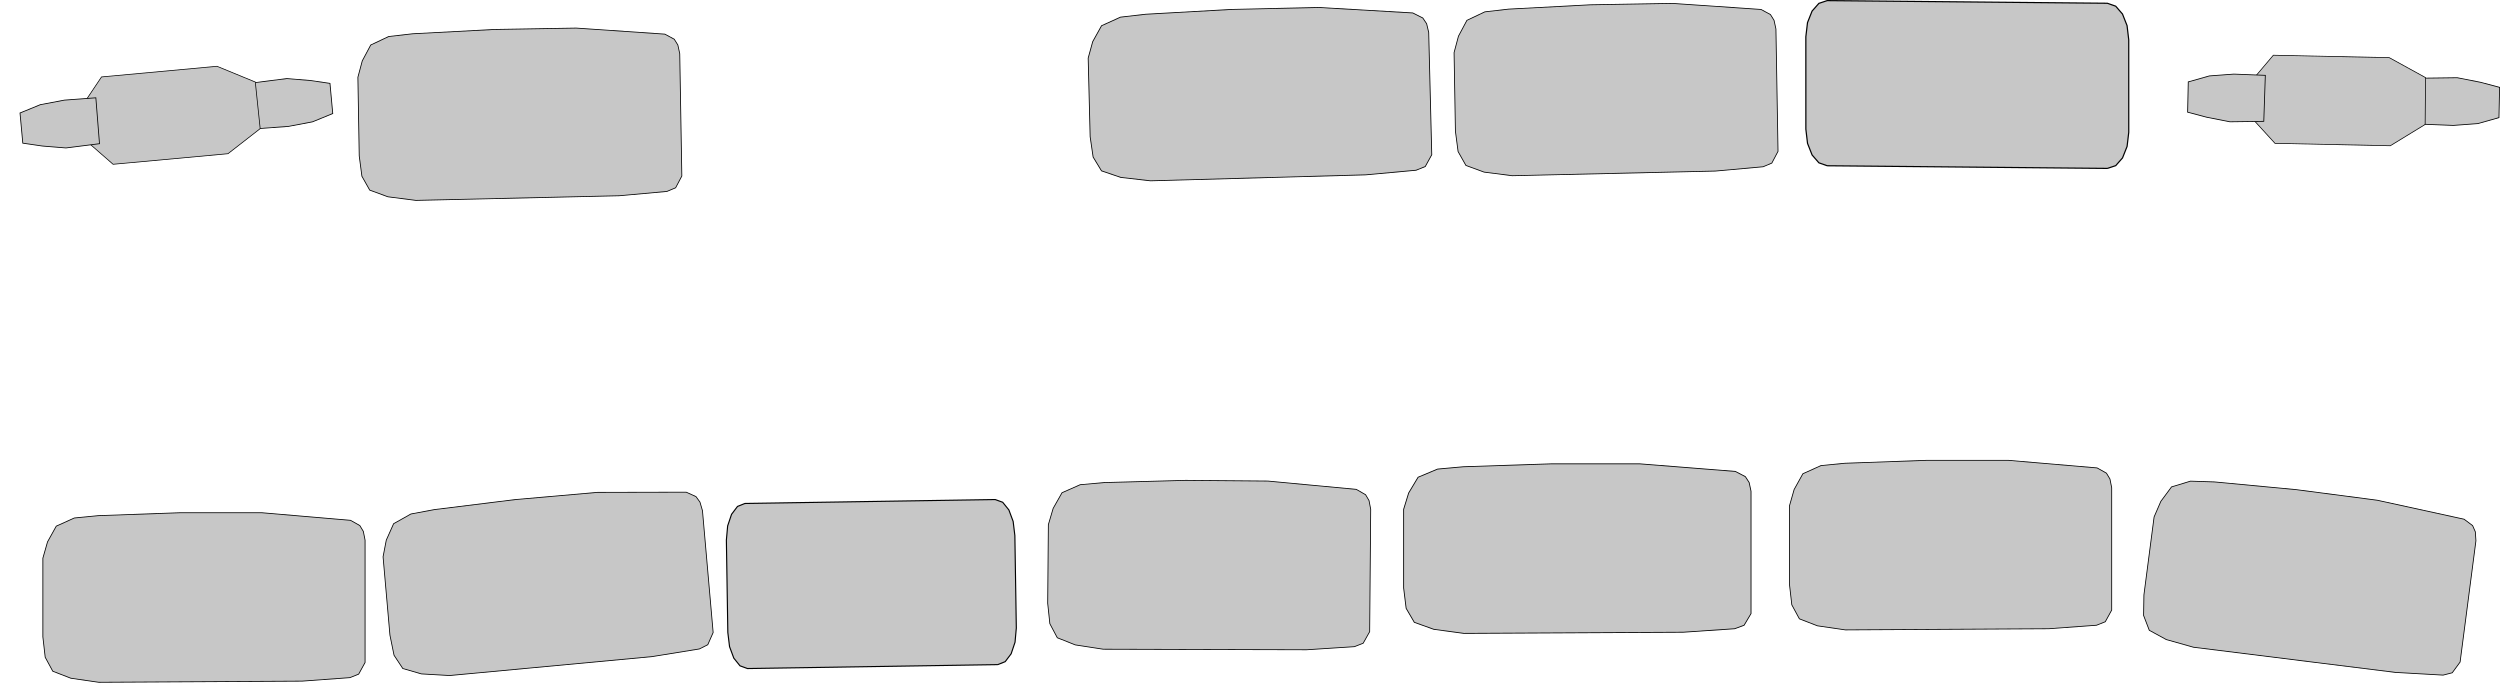 <?xml version="1.0" encoding="UTF-8" standalone="no"?>
<!-- Created with Inkscape (http://www.inkscape.org/) -->

<svg
   xmlns:dc="http://purl.org/dc/elements/1.1/"
   xmlns:cc="http://creativecommons.org/ns#"
   xmlns:rdf="http://www.w3.org/1999/02/22-rdf-syntax-ns#"
   xmlns:svg="http://www.w3.org/2000/svg"
   xmlns="http://www.w3.org/2000/svg"
   xmlns:sodipodi="http://sodipodi.sourceforge.net/DTD/sodipodi-0.dtd"
   xmlns:inkscape="http://www.inkscape.org/namespaces/inkscape"
   width="810.896mm"
   height="221.44mm"
   viewBox="0 0 810.896 221.44"
   version="1.1"
   id="svg8"
   inkscape:version="0.92.3 (2405546, 2018-03-11)"
   sodipodi:docname="parking3.svg">
  <sodipodi:namedview
     id="base"
     pagecolor="#ffffff"
     bordercolor="#666666"
     borderopacity="1.0"
     inkscape:pageopacity="0.0"
     inkscape:pageshadow="2"
     inkscape:zoom="0.35"
     inkscape:cx="2194.2893"
     inkscape:cy="292.09702"
     inkscape:document-units="mm"
     inkscape:current-layer="layer1"
     showgrid="false"
     inkscape:window-width="2493"
     inkscape:window-height="1385"
     inkscape:window-x="2627"
     inkscape:window-y="27"
     inkscape:window-maximized="1"
     fit-margin-top="0"
     fit-margin-left="0"
     fit-margin-right="0"
     fit-margin-bottom="0" />
  <defs
     id="defs2" />
  <g
     id="layer1"
     inkscape:groupmode="layer"
     inkscape:label="Layer 1"
     transform="translate(204.804,44.812)">
    <path
       inkscape:connector-curvature="0"
       id="path815"
       d="m 153.308,111.717 26.465,-0.721 26.646,0.225 28.704,2.699 3.009,1.726 1.118,1.899 0.543,2.84 -0.335,39.686 -2.111,3.762 -2.844,1.11 -15.506,1.003 -65.958,-0.179 -9.06,-1.399 -5.839,-2.317 -2.418,-4.556 -0.7,-6.621 0.215,-25.512 1.557,-5.279 2.878,-5.079 5.881,-2.596 z"
       style="fill:#c7c7c7;fill-opacity:1;stroke:#000000;stroke-width:0.265px;stroke-linecap:butt;stroke-linejoin:miter;stroke-opacity:1" />
    <path
       sodipodi:nodetypes="ccccccccc"
       inkscape:connector-curvature="0"
       id="path819"
       d="m -96.874,-7.984 -0.902,-9.786 -6.349,-0.933 -7.649,-0.624 -10.88,1.382 1.182,14.884 10.18,-0.748 7.835,-1.481 z"
       style="fill:#c7c7c7;fill-opacity:1;stroke:#000000;stroke-width:0.265px;stroke-linecap:butt;stroke-linejoin:miter;stroke-opacity:1" />
    <path
       inkscape:connector-curvature="0"
       id="path823"
       d="m -121.995,-18.203 -12.428,-5.11 -37.45,3.451 -5.004,7.48 1.324,14.373 7.43,6.486 37.262,-3.433 10.448,-8.134 z"
       style="fill:#c7c7c7;fill-opacity:1;stroke:#000000;stroke-width:0.237px;stroke-linecap:butt;stroke-linejoin:miter;stroke-opacity:1" />
    <path
       style="fill:#c7c7c7;fill-opacity:1;stroke:#000000;stroke-width:0.265px;stroke-linecap:butt;stroke-linejoin:miter;stroke-opacity:1"
       d="m -198.314,-8.164 0.902,9.786 6.349,0.933 7.649,0.624 10.88,-1.382 -1.182,-14.884 -10.18,0.748 -7.835,1.481 z"
       id="path825"
       inkscape:connector-curvature="0"
       sodipodi:nodetypes="ccccccccc" />
    <path
       id="rect831"
       d="m 118.839,170.762 -81.188,1.276 -2.429,-0.885 -2.007,-2.489 -1.383,-3.723 -0.557,-4.586 -0.471,-29.986 0.413,-4.601 1.266,-3.764 1.928,-2.551 2.4,-0.961 81.188,-1.276 2.429,0.885 2.007,2.489 1.383,3.723 0.557,4.586 0.471,29.986 -0.413,4.601 -1.266,3.764 -1.928,2.551 -2.4,0.961 v 0"
       style="fill:#c7c7c7;fill-opacity:1;stroke:#000000;stroke-width:0.371;stroke-miterlimit:4;stroke-dasharray:none;stroke-dashoffset:0;stroke-opacity:1;paint-order:markers stroke fill"
       inkscape:connector-curvature="0" />
    <path
       style="fill:#c7c7c7;fill-opacity:1;stroke:#000000;stroke-width:0.265px;stroke-linecap:butt;stroke-linejoin:miter;stroke-opacity:1"
       d="m -63.875,120.474 26.275,-3.253 26.545,-2.328 28.831,-0.062 3.161,1.43 1.295,1.784 0.812,2.774 3.467,39.536 -1.741,3.947 -2.725,1.377 -15.339,2.483 -65.672,6.139 -9.152,-0.525 -6.034,-1.747 -2.844,-4.304 -1.331,-6.523 -2.229,-25.416 1.044,-5.404 2.378,-5.331 5.605,-3.148 z"
       id="path1016"
       inkscape:connector-curvature="0" />
    <path
       inkscape:connector-curvature="0"
       id="path1018"
       d="m -172.947,122.445 26.458,-0.945 h 26.647 l 28.726,2.457 3.024,1.701 1.134,1.89 0.567,2.835 v 39.688 l -2.079,3.78 -2.835,1.134 -15.497,1.134 -65.957,0.378 -9.071,-1.323 -5.859,-2.268 -2.457,-4.536 -0.756,-6.615 v -25.513 l 1.512,-5.292 2.835,-5.103 5.859,-2.646 z"
       style="fill:#c7c7c7;fill-opacity:1;stroke:#000000;stroke-width:0.265px;stroke-linecap:butt;stroke-linejoin:miter;stroke-opacity:1" />
    <path
       style="fill:#c7c7c7;fill-opacity:1;stroke:#000000;stroke-width:0.265px;stroke-linecap:butt;stroke-linejoin:miter;stroke-opacity:1"
       d="m 393.584,105.45 26.458,-0.945 h 26.647 l 28.726,2.457 3.024,1.701 1.134,1.89 0.567,2.835 v 39.688 l -2.079,3.78 -2.835,1.134 -15.497,1.134 -65.957,0.378 -9.071,-1.323 -5.859,-2.268 -2.457,-4.536 -0.756,-6.615 v -25.513 l 1.512,-5.292 2.835,-5.103 5.859,-2.646 z"
       id="path1020"
       inkscape:connector-curvature="0" />
    <path
       inkscape:connector-curvature="0"
       id="path1022"
       d="m 166.812,-40.192 27.975,-1.569 28.199,-0.629 30.46,1.778 3.242,1.629 1.247,1.863 0.671,2.821 0.992,39.676 -2.105,3.828 -2.972,1.201 -16.371,1.499 -69.788,1.935 -9.633,-1.108 -6.256,-2.129 -2.713,-4.476 -0.965,-6.595 -0.638,-25.506 1.468,-5.326 2.872,-5.168 6.134,-2.783 z"
       style="fill:#c7c7c7;fill-opacity:1;stroke:#000000;stroke-width:0.272px;stroke-linecap:butt;stroke-linejoin:miter;stroke-opacity:1" />
    <path
       inkscape:connector-curvature="0"
       style="fill:#c7c7c7;fill-opacity:1;stroke:#000000;stroke-width:0.393;stroke-miterlimit:4;stroke-dasharray:none;stroke-dashoffset:0;stroke-opacity:1;paint-order:markers stroke fill"
       d="m 478.745,9.812 -90.872,-0.862 -2.703,-0.949 -2.203,-2.542 -1.483,-3.759 -0.544,-4.601 -0.006,-29.996 0.542,-4.59 1.482,-3.731 2.202,-2.5 2.703,-0.898 90.872,0.862 2.703,0.949 2.203,2.542 1.483,3.759 0.544,4.601 0.006,29.996 -0.542,4.59 -1.482,3.731 -2.202,2.5 -2.703,0.898 v 0"
       id="path1024" />
    <path
       style="fill:#c7c7c7;fill-opacity:1;stroke:#000000;stroke-width:0.265px;stroke-linecap:butt;stroke-linejoin:miter;stroke-opacity:1"
       d="m 513.483,111.505 26.358,2.487 26.423,3.449 28.167,6.154 2.778,2.078 0.88,2.021 0.195,2.884 -5.136,39.354 -2.551,3.479 -2.958,0.758 -15.513,-0.881 -65.451,-8.161 -8.824,-2.486 -5.516,-3.007 -1.849,-4.816 0.106,-6.657 3.302,-25.299 2.184,-5.051 3.471,-4.693 6.152,-1.865 z"
       id="path1028"
       inkscape:connector-curvature="0" />
    <path
       inkscape:connector-curvature="0"
       id="path1030"
       d="m 284.556,-41.857 26.438,-1.397 26.643,-0.456 28.764,1.965 3.052,1.649 1.166,1.87 0.615,2.825 0.679,39.682 -2.014,3.815 -2.815,1.182 -15.475,1.399 -65.941,1.506 -9.093,-1.168 -5.897,-2.167 -2.534,-4.493 -0.869,-6.601 -0.436,-25.51 1.421,-5.317 2.747,-5.15 5.813,-2.746 z"
       style="fill:#c7c7c7;fill-opacity:1;stroke:#000000;stroke-width:0.265px;stroke-linecap:butt;stroke-linejoin:miter;stroke-opacity:1" />
    <path
       style="fill:#c7c7c7;fill-opacity:1;stroke:#000000;stroke-width:0.265px;stroke-linecap:butt;stroke-linejoin:miter;stroke-opacity:1"
       d="m -71.001,-33.853 26.438,-1.397 26.643,-0.456 28.764,1.965 3.052,1.649 1.166,1.87 0.615,2.825 0.679,39.682 -2.014,3.815 -2.815,1.182 -15.475,1.399 -65.941,1.506 -9.093,-1.168 -5.897,-2.167 -2.534,-4.493 -0.869,-6.601 -0.436,-25.51 1.421,-5.317 2.747,-5.15 5.813,-2.746 z"
       id="path1521"
       inkscape:connector-curvature="0" />
    <path
       inkscape:connector-curvature="0"
       id="path1523"
       d="m 269.835,106.584 28.526,-0.945 h 28.73 l 30.971,2.457 3.26,1.701 1.223,1.89 0.611,2.835 v 39.688 l -2.241,3.78 -3.056,1.134 -16.708,1.134 -71.112,0.378 -9.78,-1.323 -6.317,-2.268 -2.649,-4.536 -0.815,-6.615 V 120.38 l 1.63,-5.292 3.056,-5.103 6.317,-2.646 z"
       style="fill:#c7c7c7;fill-opacity:1;stroke:#000000;stroke-width:0.275px;stroke-linecap:butt;stroke-linejoin:miter;stroke-opacity:1" />
    <path
       style="fill:#c7c7c7;fill-opacity:1;stroke:#000000;stroke-width:0.265px;stroke-linecap:butt;stroke-linejoin:miter;stroke-opacity:1"
       d="m 605.752,-6.659 0.205,-9.825 -6.204,-1.642 -7.53,-1.48 -10.967,0.149 -0.5,14.923 10.199,0.402 7.952,-0.59 z"
       id="path1525"
       inkscape:connector-curvature="0"
       sodipodi:nodetypes="ccccccccc" />
    <path
       style="fill:#c7c7c7;fill-opacity:1;stroke:#000000;stroke-width:0.237px;stroke-linecap:butt;stroke-linejoin:miter;stroke-opacity:1"
       d="m 581.941,-19.639 -11.774,-6.476 -37.6,-0.784 -5.814,6.869 -0.301,14.43 6.653,7.281 37.412,0.78 11.297,-6.907 z"
       id="path1527"
       inkscape:connector-curvature="0" />
    <path
       sodipodi:nodetypes="ccccccccc"
       inkscape:connector-curvature="0"
       id="path1529"
       d="m 504.977,-18.25 -0.205,9.825 6.204,1.642 7.53,1.48 10.967,-0.149 0.5,-14.923 -10.199,-0.402 -7.952,0.59 z"
       style="fill:#c7c7c7;fill-opacity:1;stroke:#000000;stroke-width:0.265px;stroke-linecap:butt;stroke-linejoin:miter;stroke-opacity:1" />
  </g>
</svg>
